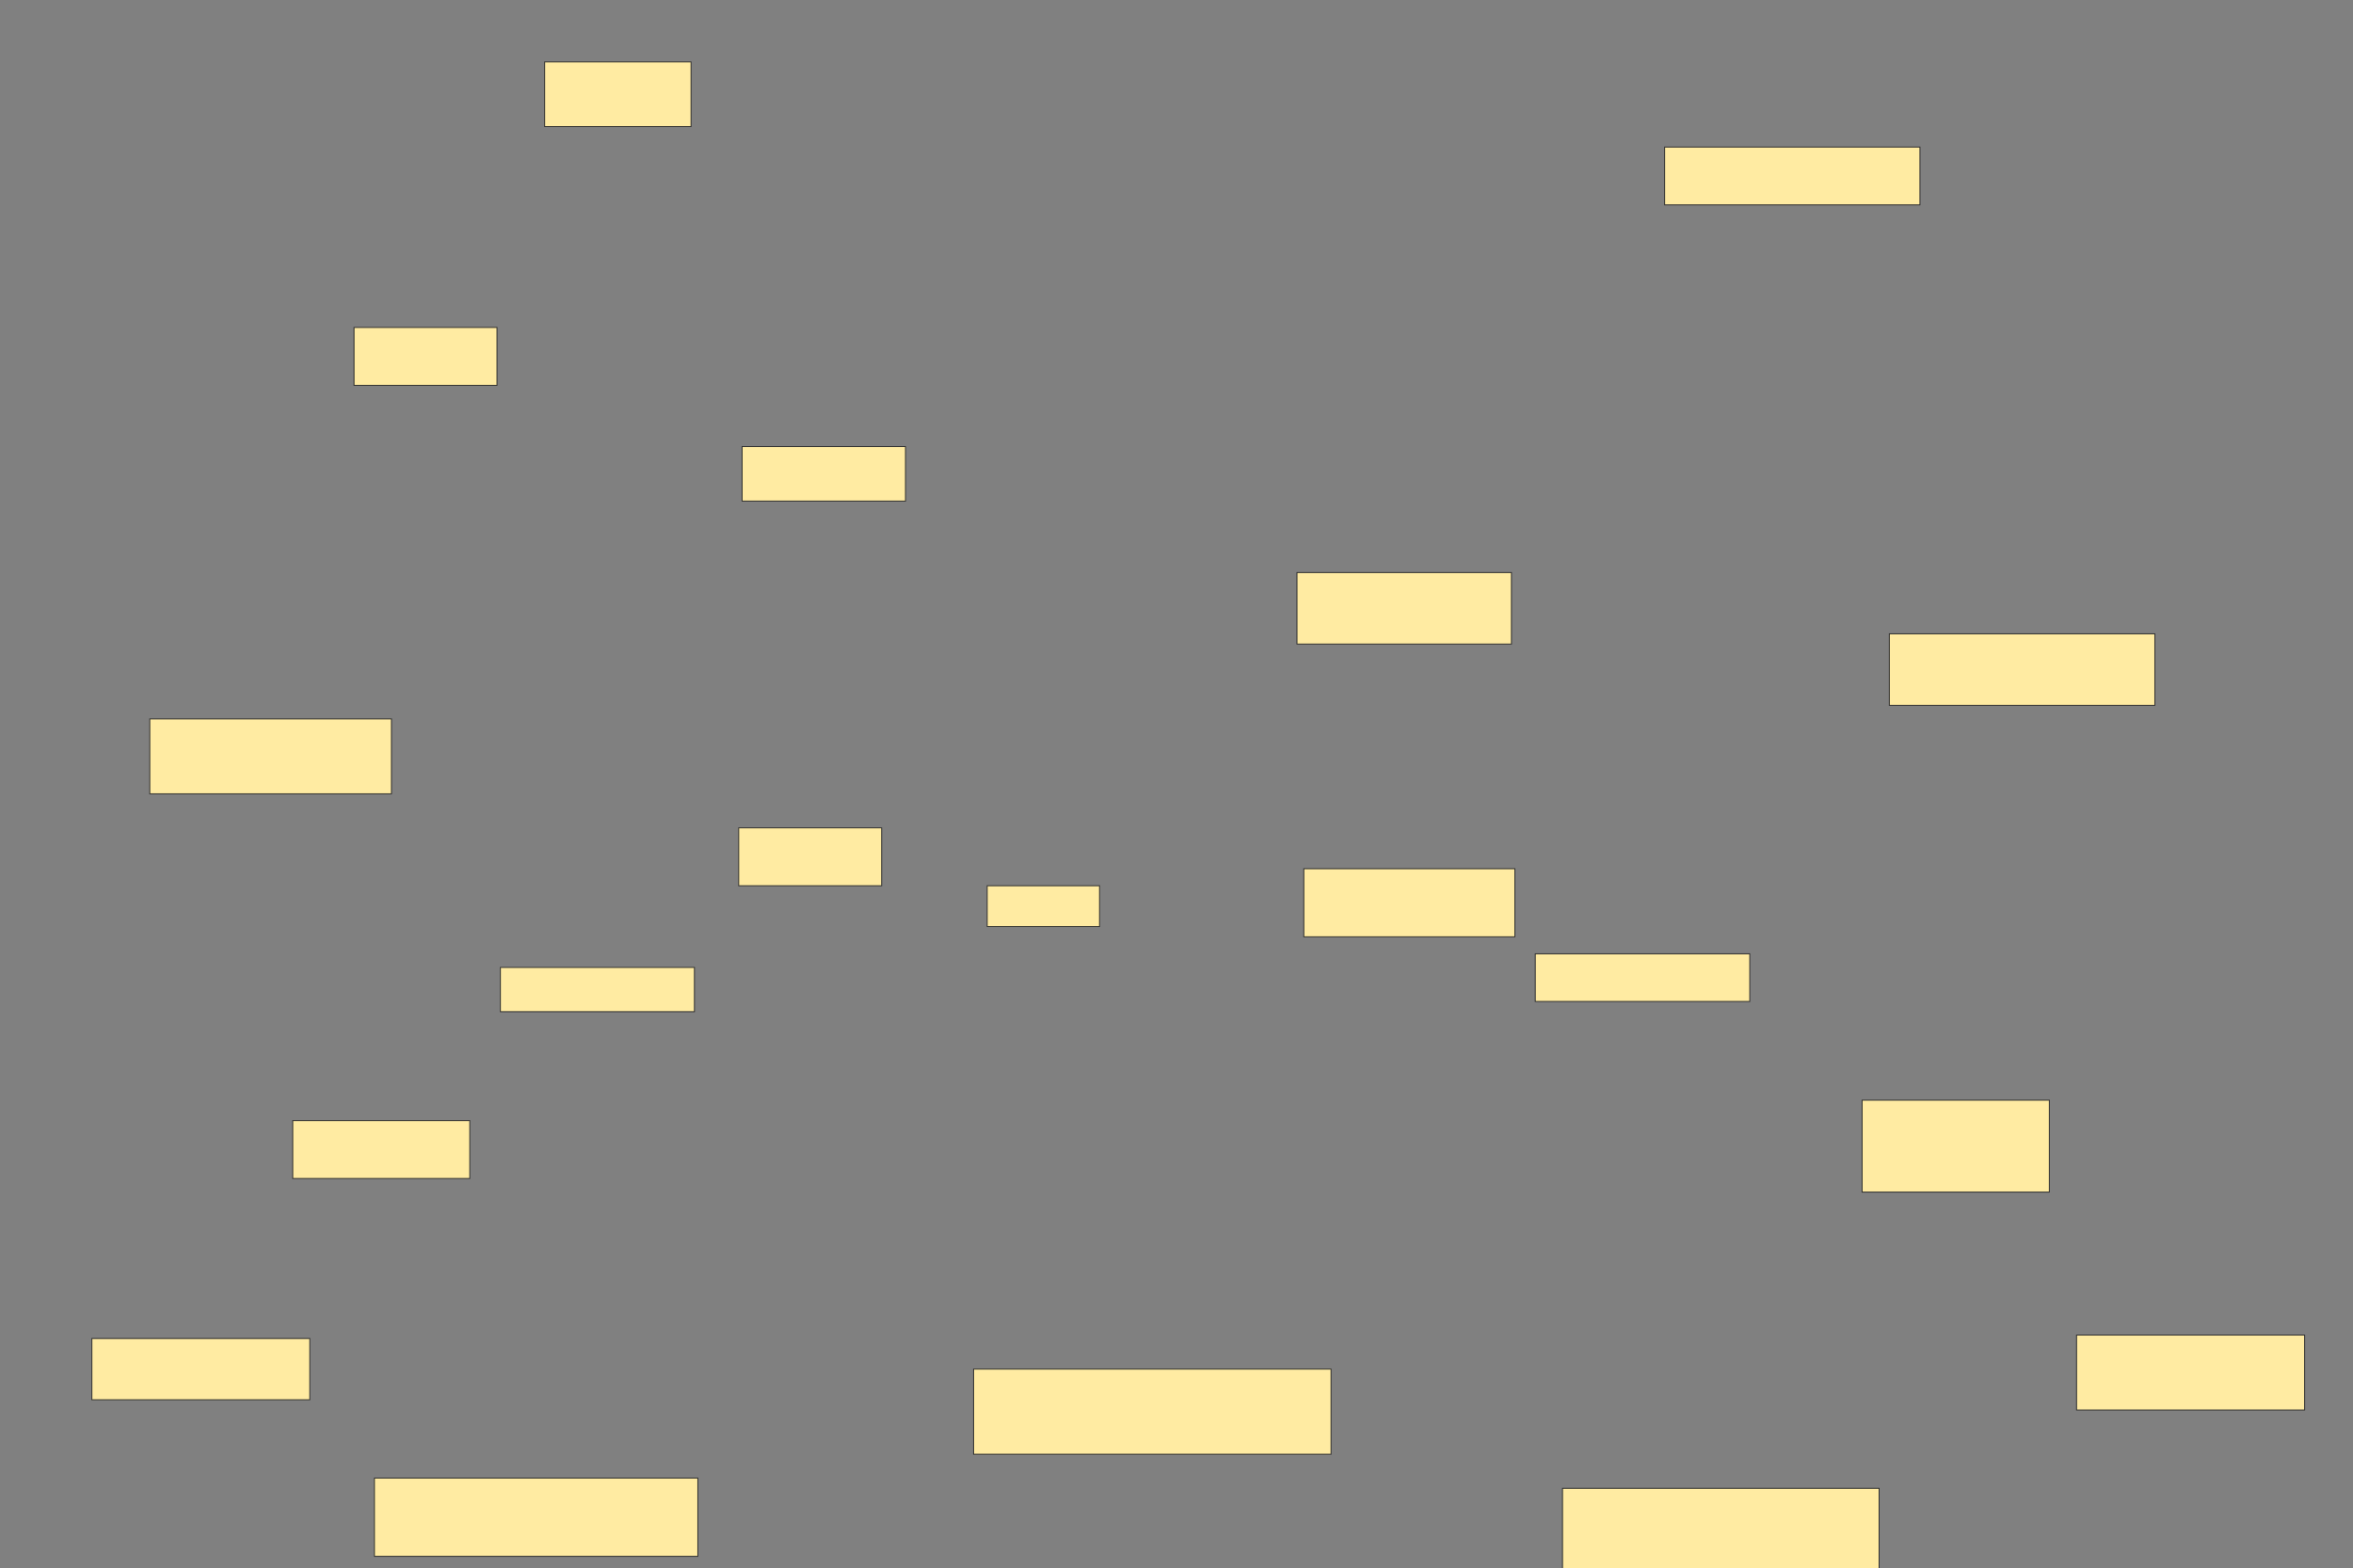 <svg xmlns="http://www.w3.org/2000/svg" width="2560" height="1706">
 <rect width="100%" height="100%" fill="#808080" stroke="none"/>
 <!-- Created with Image Occlusion Enhanced -->
 <g>
  <title>Labels</title>
 </g>
 <g>
  <title>Masks</title>
  <rect id="9a4954026fce492084c3768ad8c04155-ao-1" height="85.185" width="351.852" y="1608.12" x="407.383" stroke="#2D2D2D" fill="#FFEBA2"/>
  <rect id="9a4954026fce492084c3768ad8c04155-ao-2" height="96.296" width="344.444" y="1619.232" x="1699.976" stroke="#2D2D2D" fill="#FFEBA2"/>
  <rect id="9a4954026fce492084c3768ad8c04155-ao-3" height="66.667" width="237.037" y="1456.269" x="99.976" stroke="#2D2D2D" fill="#FFEBA2"/>
  <rect id="9a4954026fce492084c3768ad8c04155-ao-4" height="62.963" width="192.593" y="1219.232" x="318.494" stroke="#2D2D2D" fill="#FFEBA2"/>
  <rect id="9a4954026fce492084c3768ad8c04155-ao-5" height="48.148" width="211.111" y="1052.565" x="544.42" stroke="#2D2D2D" fill="#FFEBA2"/>
  <rect id="9a4954026fce492084c3768ad8c04155-ao-6" height="81.481" width="262.963" y="782.195" x="162.939" stroke="#2D2D2D" fill="#FFEBA2"/>
  <rect id="9a4954026fce492084c3768ad8c04155-ao-7" height="62.963" width="155.556" y="900.713" x="803.679" stroke="#2D2D2D" fill="#FFEBA2"/>
  <rect id="9a4954026fce492084c3768ad8c04155-ao-8" height="44.444" width="122.222" y="963.676" x="1074.05" stroke="#2D2D2D" fill="#FFEBA2"/>
  <rect id="9a4954026fce492084c3768ad8c04155-ao-9" height="59.259" width="177.778" y="485.898" x="807.383" stroke="#2D2D2D" fill="#FFEBA2"/>
  <rect id="9a4954026fce492084c3768ad8c04155-ao-10" height="62.963" width="155.556" y="356.269" x="385.161" stroke="#2D2D2D" fill="#FFEBA2"/>
  <rect id="9a4954026fce492084c3768ad8c04155-ao-11" height="70.37" width="159.259" y="67.38" x="592.568" stroke="#2D2D2D" fill="#FFEBA2"/>
  <rect id="9a4954026fce492084c3768ad8c04155-ao-12" height="62.963" width="277.778" y="159.972" x="1811.087" stroke="#2D2D2D" fill="#FFEBA2"/>
  
  <rect id="9a4954026fce492084c3768ad8c04155-ao-14" height="77.778" width="233.333" y="622.935" x="1411.087" stroke="#2D2D2D" fill="#FFEBA2"/>
  <rect id="9a4954026fce492084c3768ad8c04155-ao-15" height="77.778" width="288.889" y="689.602" x="2055.531" stroke="#2D2D2D" fill="#FFEBA2"/>
  <rect id="9a4954026fce492084c3768ad8c04155-ao-16" height="74.074" width="229.63" y="945.158" x="1418.494" stroke="#2D2D2D" fill="#FFEBA2"/>
  <rect id="9a4954026fce492084c3768ad8c04155-ao-17" height="51.852" width="233.333" y="1037.75" x="1670.346" stroke="#2D2D2D" fill="#FFEBA2"/>
  <rect id="9a4954026fce492084c3768ad8c04155-ao-18" height="100" width="203.704" y="1197.009" x="2025.902" stroke="#2D2D2D" fill="#FFEBA2"/>
  <rect id="9a4954026fce492084c3768ad8c04155-ao-19" height="81.481" width="248.148" y="1452.565" x="2259.235" stroke="#2D2D2D" fill="#FFEBA2"/>
  <rect id="9a4954026fce492084c3768ad8c04155-ao-20" height="92.593" width="388.889" y="1489.602" x="1059.235" stroke="#2D2D2D" fill="#FFEBA2"/>
 </g>
</svg>